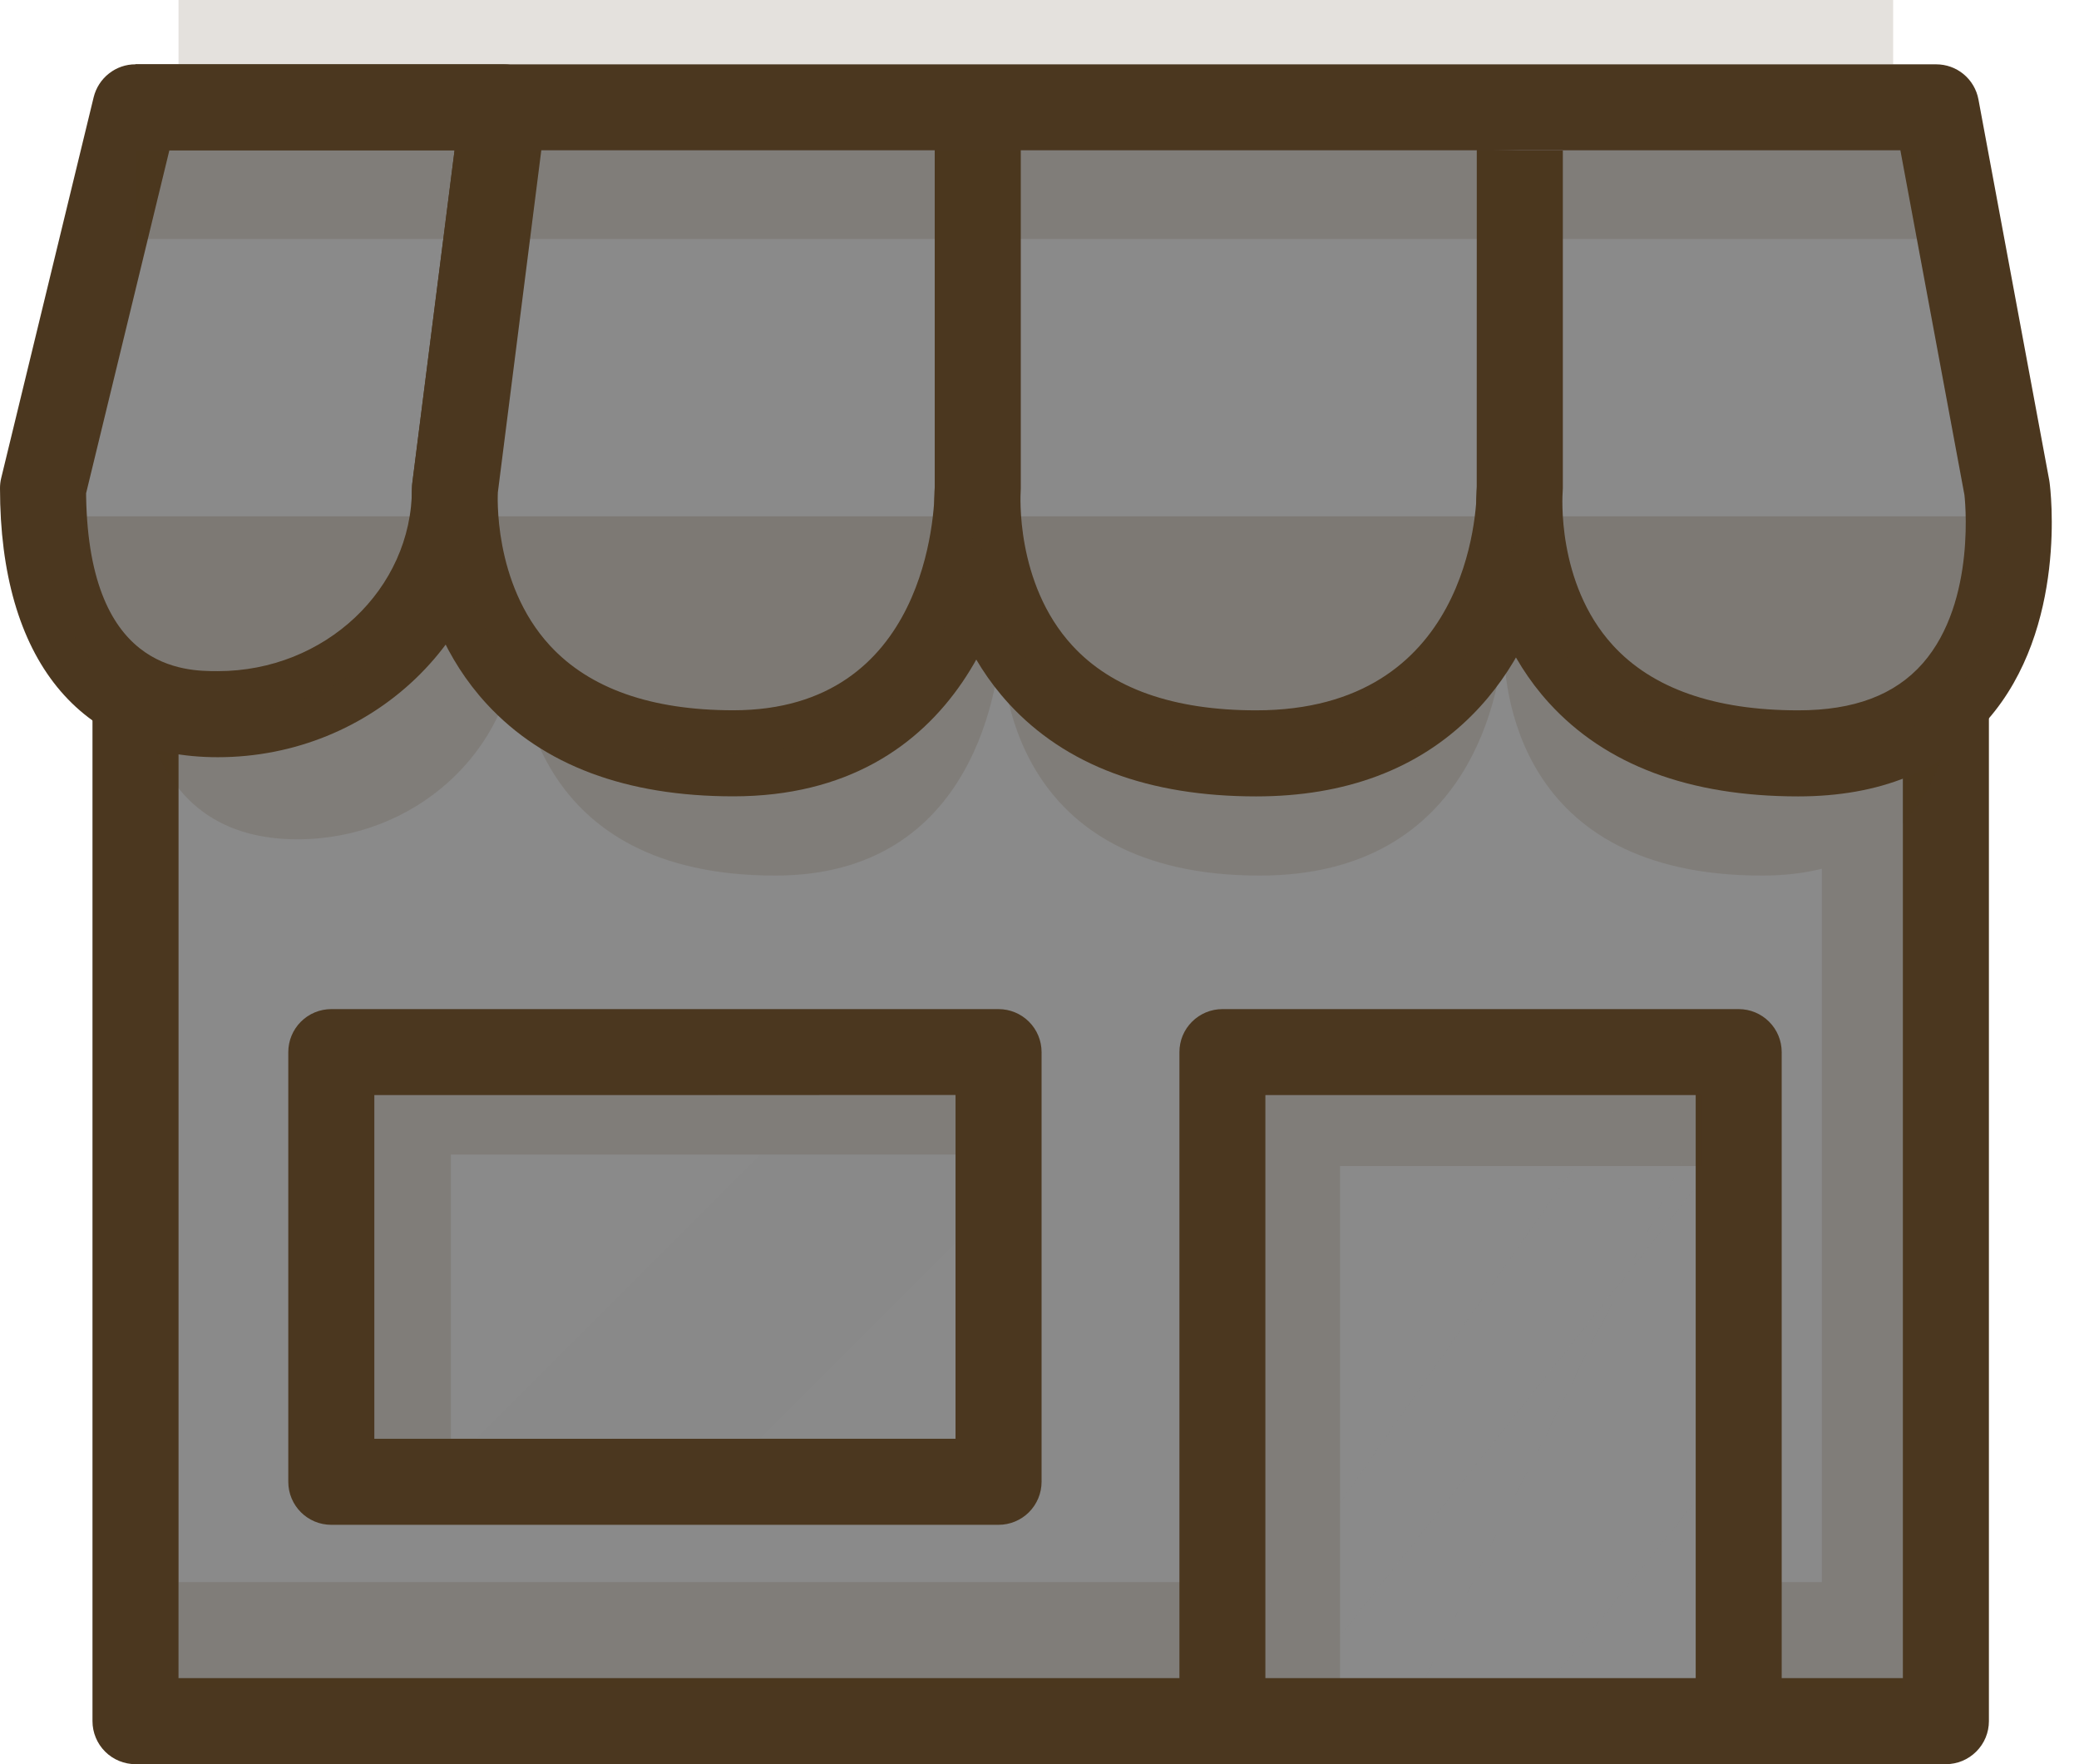 <svg width="33" height="28" viewBox="0 0 33 28" fill="none" xmlns="http://www.w3.org/2000/svg">
  <path d="M30.886 6.67V27.317H2.151V6.67" fill="#8A8A8A"/>
  <path d="M30.204 6.67V27.317C30.204 27.136 30.276 26.962 30.404 26.834C30.532 26.706 30.706 26.634 30.887 26.634H2.151C2.332 26.634 2.506 26.706 2.634 26.834C2.762 26.962 2.834 27.136 2.834 27.317V6.67H1.468V27.317C1.468 27.498 1.54 27.672 1.668 27.8C1.796 27.928 1.97 28 2.151 28H30.887C31.068 28 31.241 27.928 31.369 27.8C31.498 27.672 31.57 27.498 31.57 27.317V6.67H30.204Z" fill="#4B371F"/>
  <path opacity="0.15" d="M31.041 9.997L30.93 9.4C30.668 10.456 29.934 11.618 27.97 11.618C24.053 11.618 23.858 8.614 23.869 7.88C23.818 8.614 23.402 11.618 19.995 11.618C16.053 11.618 15.886 8.518 15.896 7.848C15.859 8.518 15.512 11.618 12.305 11.618C8.458 11.618 8.208 8.65 8.206 7.893C8.111 9.647 6.587 11.042 4.722 11.042C3.366 11.042 2.645 10.305 2.337 9.228L2.151 9.997C2.151 11.833 2.795 13.321 4.722 13.321C6.587 13.321 8.111 11.926 8.206 10.172C8.208 10.928 8.458 13.897 12.305 13.897C15.512 13.897 15.859 10.797 15.896 10.126C15.886 10.797 16.053 13.897 19.995 13.897C23.402 13.897 23.818 10.893 23.869 10.158C23.858 10.893 24.053 13.897 27.97 13.897C28.326 13.897 28.639 13.858 28.918 13.789V25.109H2.833V26.771H30.203V13.069C31.299 11.924 31.041 9.997 31.041 9.997Z" fill="#4B371F"/>
  <path d="M7.222 7.75C7.222 9.73 5.537 11.335 3.457 11.335C1.378 11.335 0.683 9.73 0.683 7.75L2.151 1.704H7.991L7.222 7.75Z" fill="#8A8A8A"/>
  <path d="M6.539 7.749C6.539 9.349 5.157 10.652 3.457 10.652C2.94 10.652 1.366 10.652 1.366 7.749C1.366 7.803 1.359 7.857 1.347 7.91L2.815 1.865C2.779 2.013 2.694 2.146 2.573 2.24C2.453 2.335 2.304 2.386 2.151 2.386H7.99C7.893 2.386 7.798 2.366 7.709 2.326C7.621 2.286 7.542 2.228 7.478 2.155C7.414 2.082 7.366 1.997 7.337 1.904C7.309 1.811 7.301 1.713 7.313 1.617L6.545 7.663C6.541 7.691 6.539 7.72 6.539 7.749ZM7.99 1.021H2.151C1.998 1.02 1.849 1.072 1.729 1.167C1.609 1.261 1.524 1.393 1.487 1.542L0.019 7.588C0.006 7.64 -2.86495e-05 7.695 9.54264e-08 7.749C9.54264e-08 10.462 1.26 12.018 3.457 12.018C5.91 12.018 7.905 10.103 7.905 7.749C7.905 7.778 7.903 7.806 7.9 7.835L8.668 1.789C8.68 1.693 8.672 1.596 8.643 1.503C8.615 1.41 8.567 1.325 8.503 1.252C8.439 1.179 8.36 1.121 8.272 1.081C8.183 1.041 8.087 1.02 7.99 1.021Z" fill="#4B371F"/>
  <path d="M7.991 1.704L7.223 7.75C7.223 7.75 6.883 11.957 11.64 11.957C15.52 11.957 15.521 7.75 15.521 7.75V1.704" fill="#8A8A8A"/>
  <path d="M7.313 1.616L6.545 7.662C6.543 7.672 6.542 7.682 6.542 7.693C6.535 7.775 6.394 9.729 7.726 11.173C8.623 12.146 9.94 12.639 11.64 12.639C15.249 12.639 16.203 9.439 16.203 7.748V1.702H14.837V7.748C14.835 8.107 14.727 11.273 11.64 11.273C10.337 11.273 9.358 10.928 8.73 10.247C7.814 9.254 7.902 7.817 7.903 7.803C7.902 7.813 7.901 7.823 7.9 7.834L8.668 1.788L7.313 1.616Z" fill="#4B371F"/>
  <path d="M15.52 1.707V7.75C15.52 7.75 15.17 11.957 19.938 11.957C24.126 11.957 24.126 7.75 24.126 7.75V1.704" fill="#8A8A8A"/>
  <path d="M14.837 1.707V7.75C14.837 7.731 14.838 7.712 14.839 7.693C14.833 7.775 14.687 9.727 16.016 11.171C16.913 12.146 18.232 12.64 19.938 12.64C21.357 12.64 22.509 12.208 23.361 11.355C24.792 9.925 24.808 7.838 24.808 7.75V1.704H23.442V7.75C23.44 8.108 23.32 11.274 19.938 11.274C18.63 11.274 17.648 10.929 17.021 10.246C16.108 9.254 16.2 7.82 16.201 7.806C16.202 7.787 16.203 7.768 16.203 7.749V1.707H14.837Z" fill="#4B371F"/>
  <path d="M2.15 1.704H30.733L31.857 7.75C31.857 7.75 32.423 11.957 28.543 11.957C23.728 11.957 24.124 7.75 24.124 7.75L24.124 2.39" fill="#8A8A8A"/>
  <path d="M2.15 2.386H30.733C30.573 2.386 30.419 2.331 30.296 2.229C30.174 2.127 30.09 1.985 30.061 1.828L31.185 7.874C31.183 7.862 31.181 7.851 31.18 7.84C31.182 7.855 31.387 9.542 30.518 10.53C30.077 11.03 29.431 11.274 28.543 11.274C27.214 11.274 26.223 10.925 25.597 10.237C24.697 9.248 24.803 7.827 24.804 7.813C24.806 7.792 24.807 7.77 24.807 7.749L24.807 2.389H23.442L23.441 7.749C23.441 7.727 23.442 7.706 23.444 7.685C23.436 7.767 23.27 9.71 24.587 11.156C25.483 12.141 26.814 12.64 28.542 12.64C29.833 12.64 30.845 12.231 31.55 11.424C32.827 9.964 32.546 7.751 32.533 7.658C32.532 7.646 32.53 7.635 32.528 7.624L31.404 1.579C31.375 1.422 31.292 1.28 31.169 1.178C31.047 1.076 30.892 1.021 30.733 1.021H2.15V2.386Z" fill="#4B371F"/>
  <path d="M5.258 16.699H15.849V23.518H5.258V16.699Z" fill="#8A8A8A"/>
  <path d="M5.259 17.381H15.85C15.669 17.381 15.495 17.309 15.367 17.181C15.239 17.053 15.167 16.88 15.167 16.699V23.518C15.167 23.337 15.239 23.163 15.367 23.035C15.495 22.907 15.669 22.835 15.85 22.835H5.259C5.44 22.835 5.613 22.907 5.742 23.035C5.87 23.163 5.942 23.337 5.942 23.518V16.699C5.942 16.88 5.87 17.053 5.742 17.181C5.613 17.309 5.44 17.381 5.259 17.381ZM5.259 24.201H15.85C16.031 24.201 16.205 24.129 16.333 24.001C16.461 23.872 16.533 23.699 16.533 23.518V16.699C16.533 16.517 16.461 16.344 16.333 16.216C16.205 16.088 16.031 16.016 15.85 16.016H5.259C5.077 16.016 4.904 16.088 4.776 16.216C4.648 16.344 4.576 16.517 4.576 16.699V23.518C4.576 23.895 4.881 24.201 5.259 24.201Z" fill="#4B371F"/>
  <path d="M19.404 16.699H27.599V27.317H19.404V16.699Z" fill="#8A8A8A"/>
  <path opacity="0.22" d="M5.941 22.835L11.394 17.382H15.167L9.714 22.835H5.941Z" fill="#8A8A8A"/>
  <path opacity="0.44" d="M12.051 22.835L15.167 19.719V17.382H13.007L7.554 22.835H12.051Z" fill="#8A8A8A"/>
  <path opacity="0.15" d="M5.941 17.382V22.835H7.157V18.325H15.167V17.382H5.941Z" fill="#4B371F"/>
  <path opacity="0.22" d="M19.321 26.654L25.777 17.381L27.353 17.136L22.605 26.654H19.321Z" fill="#8A8A8A"/>
  <path opacity="0.27" d="M24.64 26.654L27.353 23.287V17.136L26.916 18.848L20.725 26.654H24.64Z" fill="#8A8A8A"/>
  <path d="M27.599 26.634H19.403C19.781 26.634 20.086 26.939 20.086 27.316V16.699C20.086 17.076 19.781 17.381 19.403 17.381H27.599C27.417 17.381 27.244 17.309 27.116 17.181C26.988 17.053 26.916 16.88 26.916 16.699V27.316C26.916 27.135 26.988 26.962 27.116 26.834C27.244 26.706 27.417 26.634 27.599 26.634ZM27.599 16.016H19.403C19.222 16.016 19.049 16.088 18.921 16.216C18.792 16.344 18.721 16.517 18.721 16.699V27.316C18.721 27.498 18.792 27.671 18.921 27.799C19.049 27.927 19.222 27.999 19.403 27.999H27.599C27.976 27.999 28.281 27.694 28.281 27.316V16.699C28.281 16.517 28.209 16.344 28.081 16.216C27.953 16.088 27.78 16.016 27.599 16.016Z" fill="#4B371F"/>
  <path opacity="0.15" d="M20.086 17.382V26.703H21.27V18.507H27.006V17.382H20.086ZM2.834 0H30.05V1.021H2.834V0ZM2.151 2.387H30.427V3.793H2.151V2.387Z" fill="#4B371F"/>
  <path opacity="0.2" d="M19.939 11.958C23.282 11.958 23.955 9.277 24.091 8.195H15.523C15.587 9.275 16.128 11.958 19.939 11.958ZM31.885 8.195H24.123C24.177 9.277 24.7 11.958 28.544 11.958C31.642 11.958 31.905 9.277 31.885 8.195ZM11.64 11.958C14.74 11.958 15.363 9.275 15.488 8.195H7.226C7.293 9.277 7.842 11.958 11.64 11.958ZM3.458 11.336C5.378 11.336 6.962 9.965 7.192 8.195H0.696C0.798 9.965 1.537 11.336 3.458 11.336Z" fill="#4B371F"/>
</svg>
